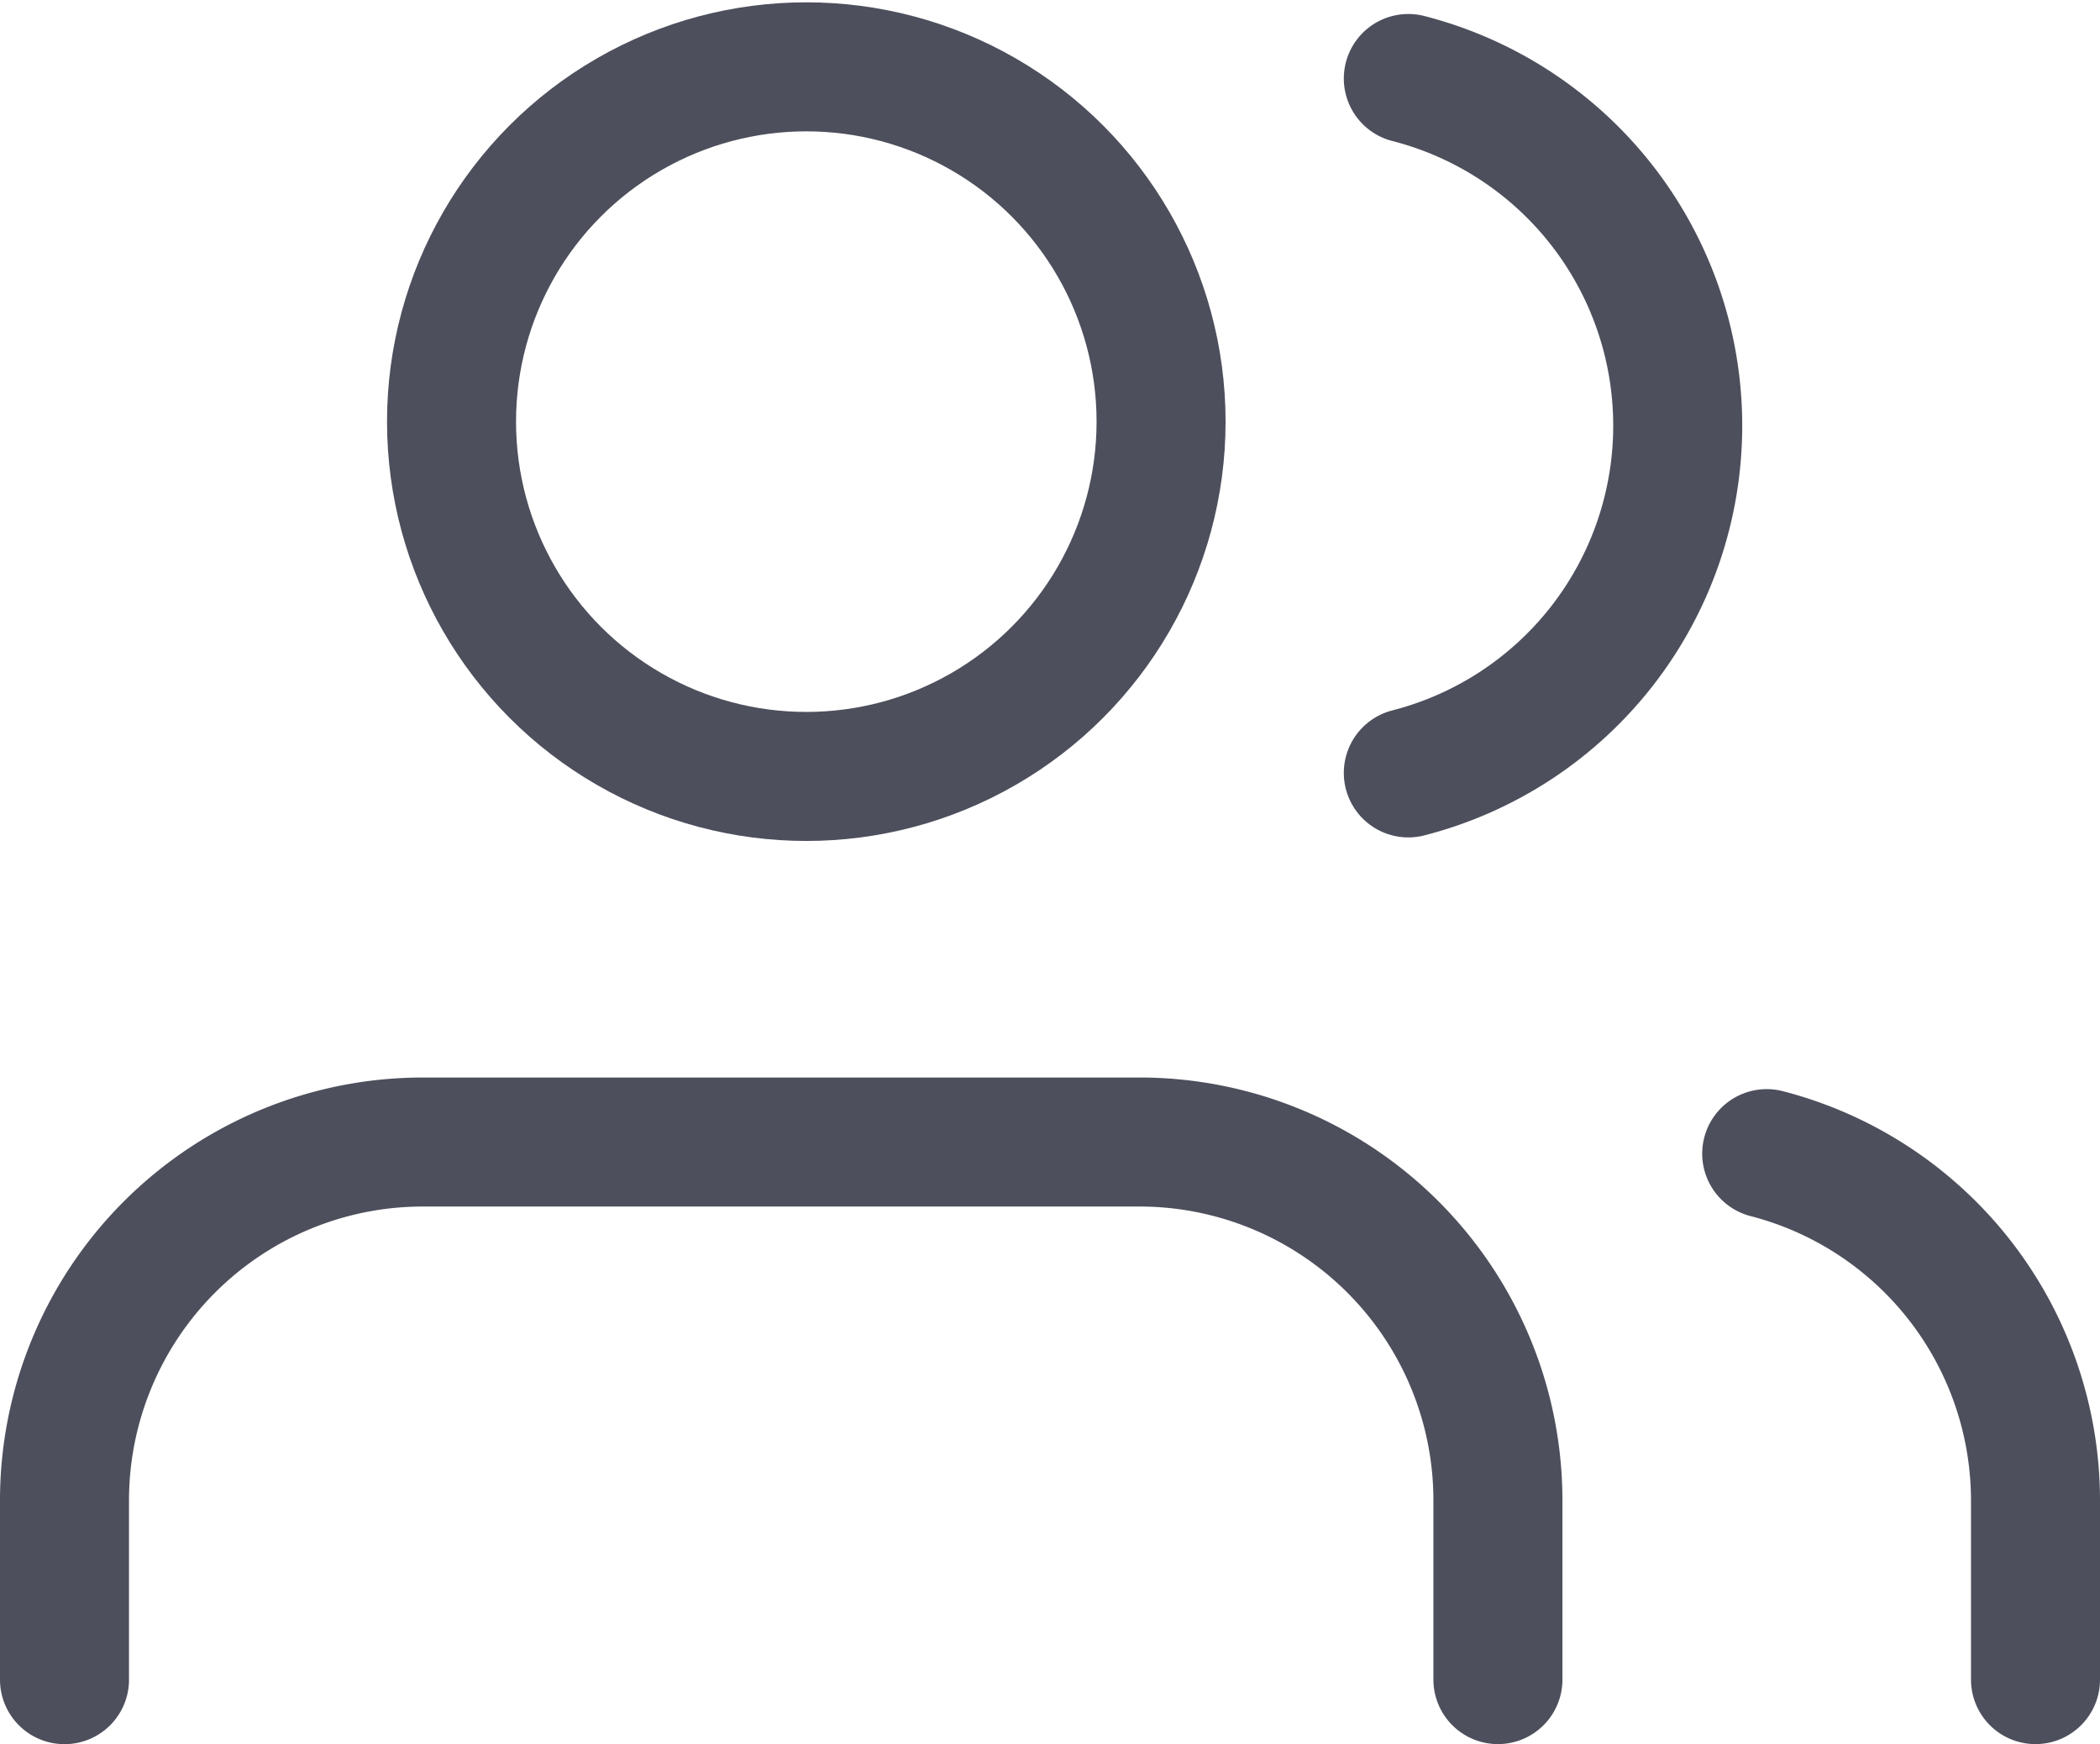 <svg xmlns="http://www.w3.org/2000/svg" width="32.556" height="27.036" viewBox="0 0 32.556 27.036"><defs><style>.a{fill:none;stroke:#4d4f5c;stroke-linecap:round;stroke-linejoin:round;stroke-width:2px;}</style></defs><g transform="translate(0 -1.964)"><path class="a" d="M23.222,23.333V20.556A5.556,5.556,0,0,0,17.667,15H6.556A5.556,5.556,0,0,0,1,20.556v2.778" transform="translate(0 4.667)"/><circle class="a" cx="5.5" cy="5.5" r="5.5" transform="translate(7 3)"/><path class="a" d="M24.167,23.283V20.5A5.556,5.556,0,0,0,20,15.13" transform="translate(7.389 4.717)"/><path class="a" d="M16,3.13a5.556,5.556,0,0,1,0,10.764" transform="translate(5.833 0.051)"/></g></svg>